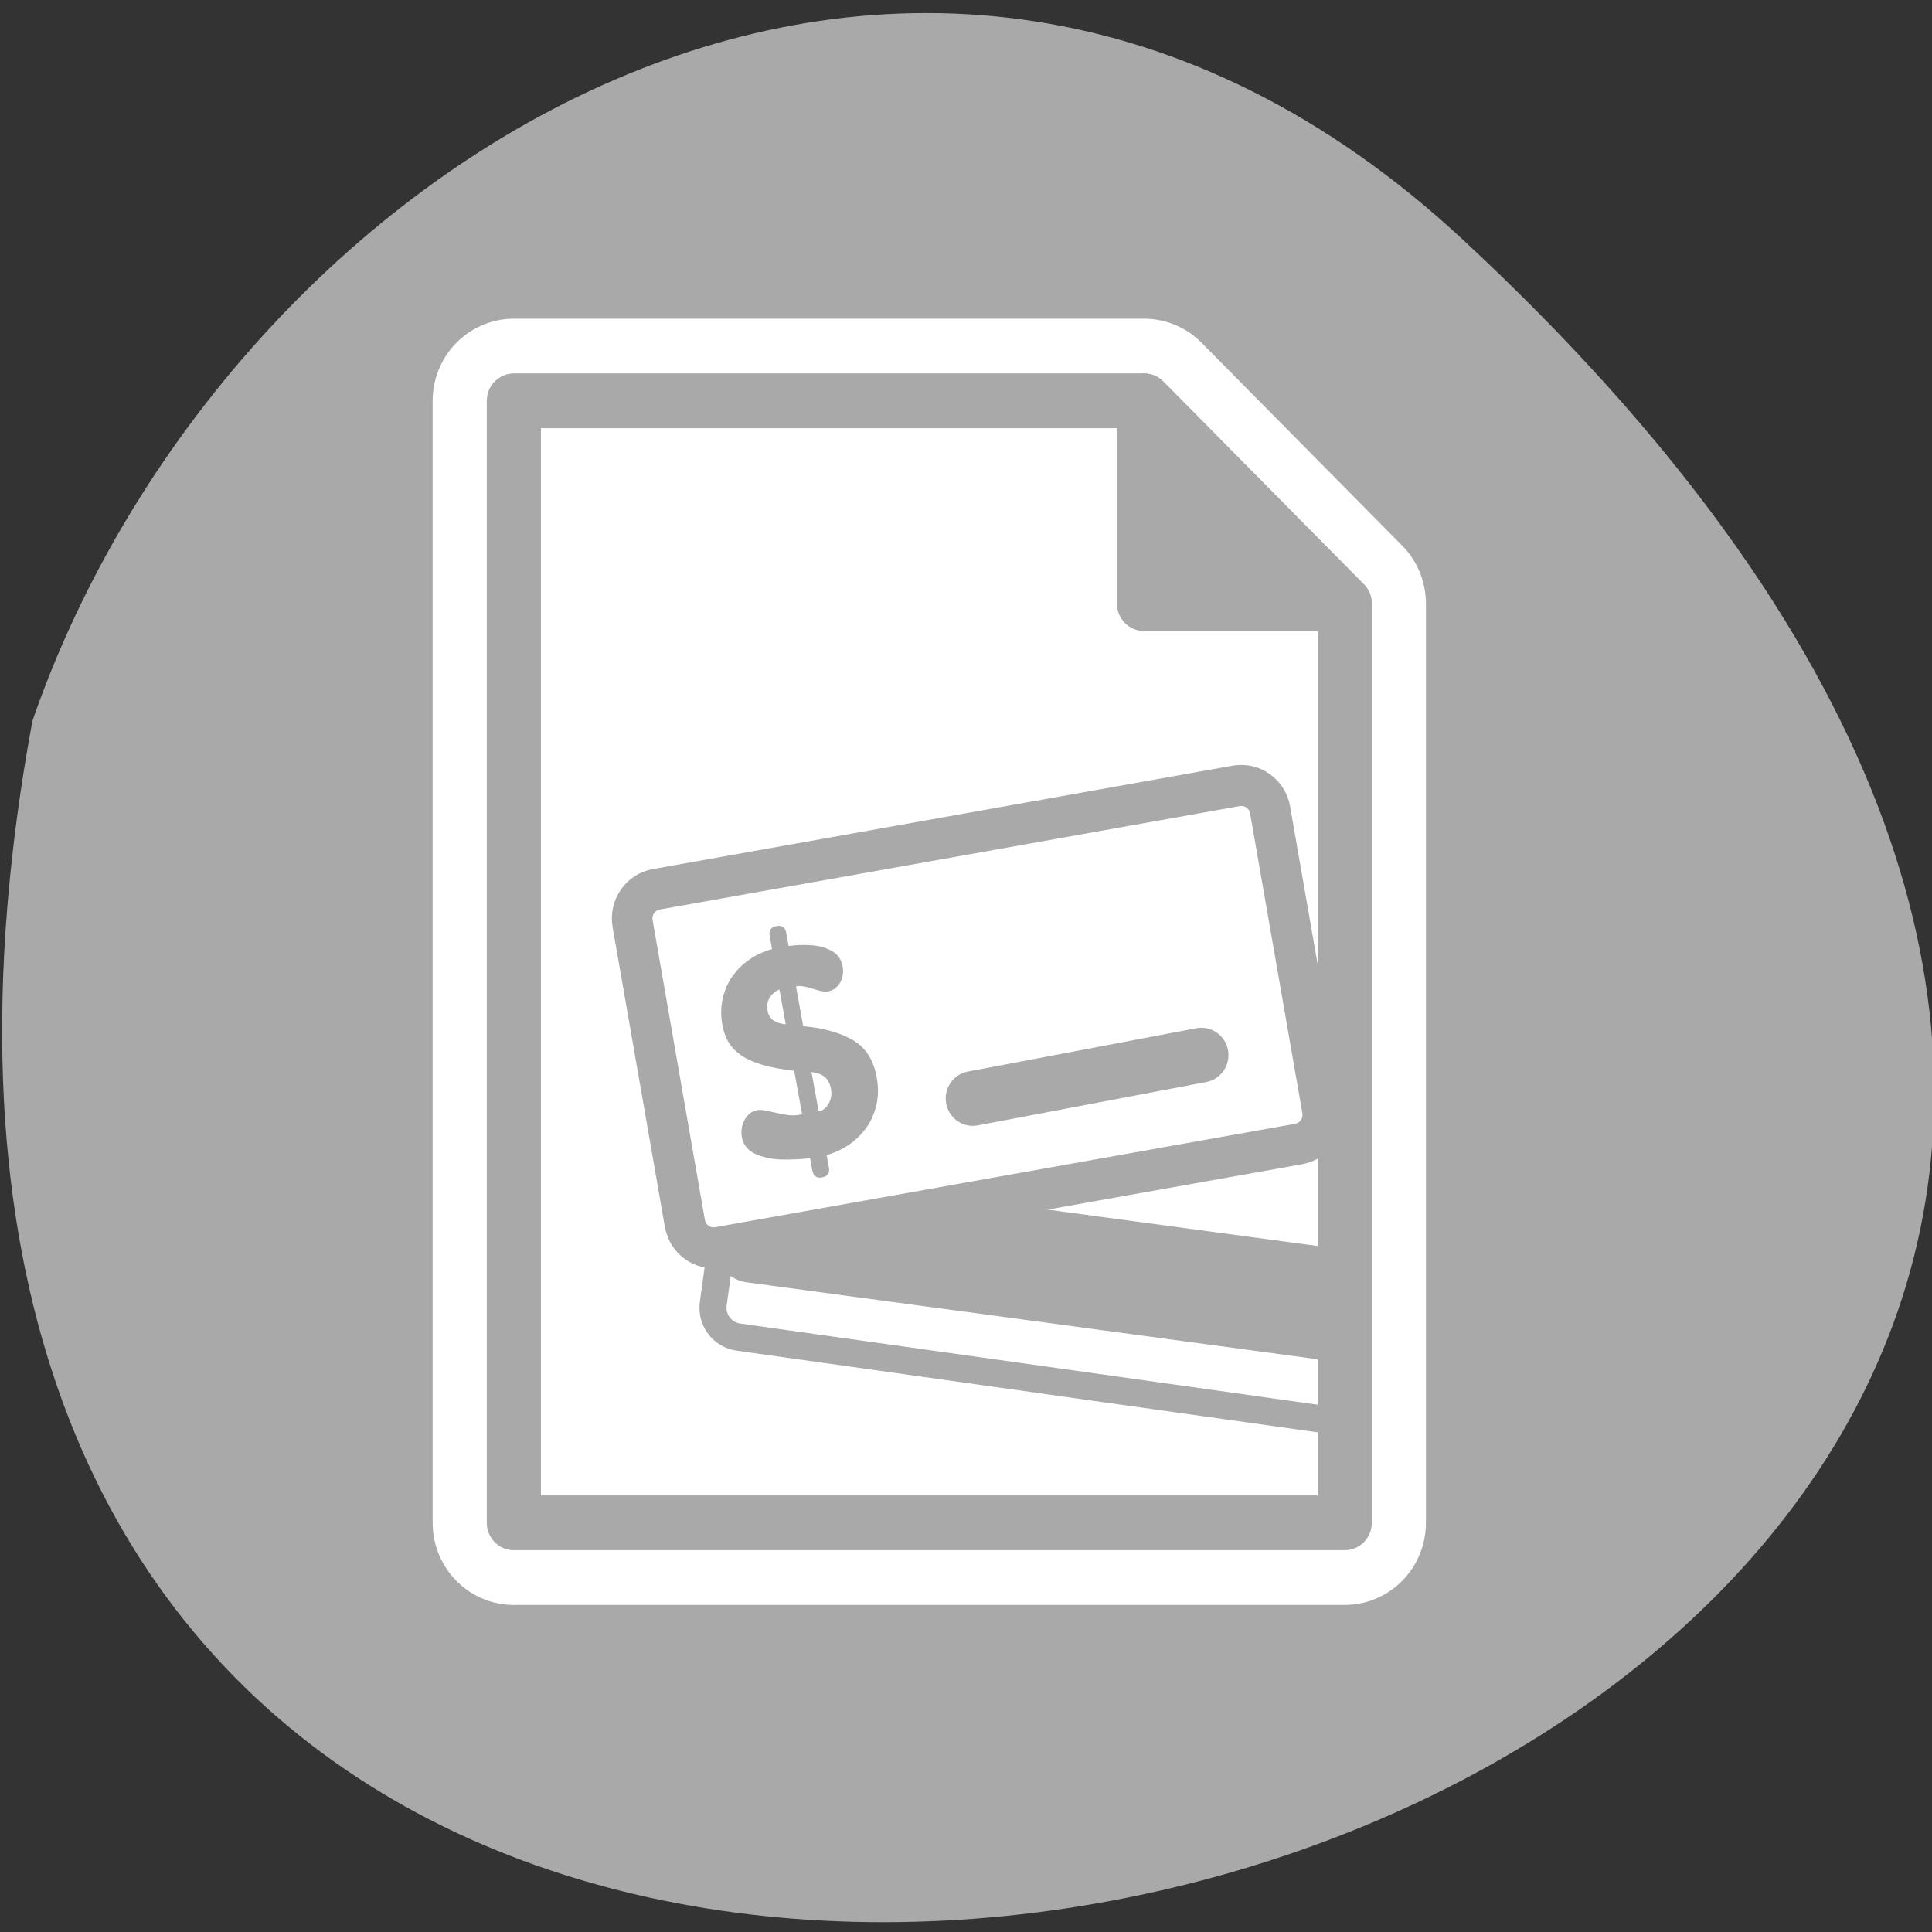 <svg xmlns="http://www.w3.org/2000/svg" viewBox="0 0 256 256" xmlns:xlink="http://www.w3.org/1999/xlink"><rect x="0" y="0" width="256" height="256" fill="#333333" stroke="none"/><defs><path id="0" d="m 10.815 55.624 v -51.25 h 29.11 l 9.264 9.264 v 41.984 h -38.37 z" style="display:block;color:#000"/></defs><path d="m 193.89 31.801 c 226.71 210.75 -241.2 343.53 -189.6 63.746 25.452 -73.816 116.81 -131.42 189.6 -63.746 z" style="fill:#a9a9a9;color:#000"/><g transform="matrix(2.869 0 0 2.901 37.06 40.42)"><use xlink:href="#0" style="fill:none;stroke:#fff;stroke-linecap:round;stroke-linejoin:round;stroke-width:7.5"/><use xlink:href="#0" style="fill:#fff"/><path d="m 39.921 13.64 v -9.264 l 9.264 9.264 h -9.264 z" style="fill:#a9a9a9;stroke:#a9a9a9;display:block;color:#000;stroke-linecap:round;stroke-linejoin:round;stroke-width:2.5"/><g style="fill-rule:evenodd"><path d="m 23.459 30.691 c -0.744 -0.103 -1.421 0.415 -1.525 1.159 l -1.911 13.764 c -0.103 0.744 0.415 1.421 1.159 1.525 l 26.917 3.741 c 0.473 0.066 0.869 -0.174 1.159 -0.508 v -16.1 l -25.799 -3.578 z" style="fill:#fff;stroke-width:1.875"/><path d="m 22.24 39.555 c -0.746 -0.099 -1.407 0.307 -1.484 0.895 l -0.386 2.948 c -0.077 0.588 0.453 1.141 1.199 1.24 l 26.998 3.598 c 0.259 0.034 0.474 -0.051 0.691 -0.122 v -4.961 c -0.007 -0.001 -0.014 0.001 -0.02 0 l -26.998 -3.598 z" style="fill:#a9a9a9"/></g><g style="stroke:#a9a9a9;stroke-linecap:round;stroke-linejoin:round"><path d="m 49.26 34.27 l -25.799 -3.578 c -0.744 -0.103 -1.421 0.415 -1.525 1.159 l -1.911 13.764 c -0.103 0.744 0.415 1.421 1.159 1.525 l 26.917 3.741 c 0.473 0.066 0.869 -0.174 1.159 -0.508" style="fill:none;stroke-width:1.25"/><path d="m 17.4 26.685 c -0.74 0.13 -1.231 0.831 -1.1 1.571 l 2.413 13.686 c 0.13 0.74 0.831 1.231 1.571 1.1 l 26.772 -4.721 c 0.74 -0.13 1.231 -0.831 1.1 -1.571 l -2.413 -13.686 c -0.13 -0.74 -0.831 -1.231 -1.571 -1.1 l -26.772 4.721 z" style="fill:#fff;fill-rule:evenodd;stroke-width:1.875"/><use xlink:href="#0" style="fill:none;stroke-width:2.5"/></g><path d="m 24.6 39.539 l -0.105 -0.571 c -0.411 0.046 -0.835 0.066 -1.273 0.06 -0.437 -0.005 -0.844 -0.085 -1.218 -0.238 -0.371 -0.159 -0.591 -0.42 -0.658 -0.784 -0.05 -0.273 -0.009 -0.535 0.125 -0.787 0.138 -0.252 0.335 -0.402 0.592 -0.449 0.112 -0.021 0.324 0.005 0.637 0.076 0.313 0.071 0.566 0.121 0.759 0.149 0.198 0.028 0.421 0.019 0.669 -0.027 l -0.366 -1.993 c -0.56 -0.064 -1.035 -0.15 -1.427 -0.258 -0.393 -0.112 -0.72 -0.253 -0.983 -0.423 -0.263 -0.174 -0.467 -0.376 -0.612 -0.606 -0.141 -0.231 -0.239 -0.497 -0.294 -0.8 -0.078 -0.422 -0.074 -0.821 0.011 -1.196 0.084 -0.379 0.232 -0.719 0.442 -1.018 0.214 -0.305 0.48 -0.565 0.8 -0.782 0.32 -0.217 0.667 -0.375 1.043 -0.474 l -0.111 -0.602 c -0.046 -0.253 0.057 -0.402 0.309 -0.448 0.257 -0.047 0.408 0.056 0.455 0.308 l 0.111 0.602 c 0.312 -0.049 0.65 -0.062 1.014 -0.039 0.367 0.018 0.691 0.104 0.972 0.258 0.281 0.154 0.452 0.396 0.512 0.728 0.03 0.161 0.021 0.326 -0.025 0.492 -0.043 0.162 -0.122 0.301 -0.238 0.416 -0.112 0.115 -0.248 0.187 -0.41 0.216 -0.099 0.018 -0.225 0.009 -0.377 -0.027 -0.148 -0.037 -0.283 -0.074 -0.406 -0.112 -0.123 -0.042 -0.242 -0.071 -0.356 -0.089 -0.115 -0.022 -0.231 -0.022 -0.347 -0.001 l 0.334 1.819 c 0.909 0.077 1.663 0.283 2.264 0.618 0.605 0.334 0.981 0.905 1.13 1.712 0.088 0.48 0.078 0.925 -0.031 1.334 -0.105 0.404 -0.278 0.759 -0.517 1.064 -0.236 0.3 -0.509 0.547 -0.82 0.741 -0.311 0.194 -0.626 0.333 -0.944 0.417 l 0.105 0.571 c 0.046 0.253 -0.059 0.402 -0.315 0.449 -0.253 0.046 -0.402 -0.057 -0.448 -0.309 z m -1.228 -6.687 l -0.292 -1.59 c -0.199 0.084 -0.35 0.212 -0.456 0.385 -0.102 0.168 -0.132 0.367 -0.09 0.594 0.035 0.19 0.128 0.336 0.279 0.437 0.155 0.1 0.341 0.158 0.558 0.173 z m 1.19 2.182 l 0.33 1.794 c 0.203 -0.037 0.358 -0.158 0.466 -0.362 0.112 -0.205 0.147 -0.421 0.106 -0.648 -0.048 -0.261 -0.146 -0.448 -0.296 -0.562 -0.146 -0.119 -0.348 -0.193 -0.606 -0.223 z" style="fill:#a9a9a9"/><path d="m 32.01 36.24 l 10.559 -1.98" style="fill:none;stroke:#a9a9a9;stroke-linecap:round;stroke-linejoin:round;stroke-width:2.5"/></g></svg>